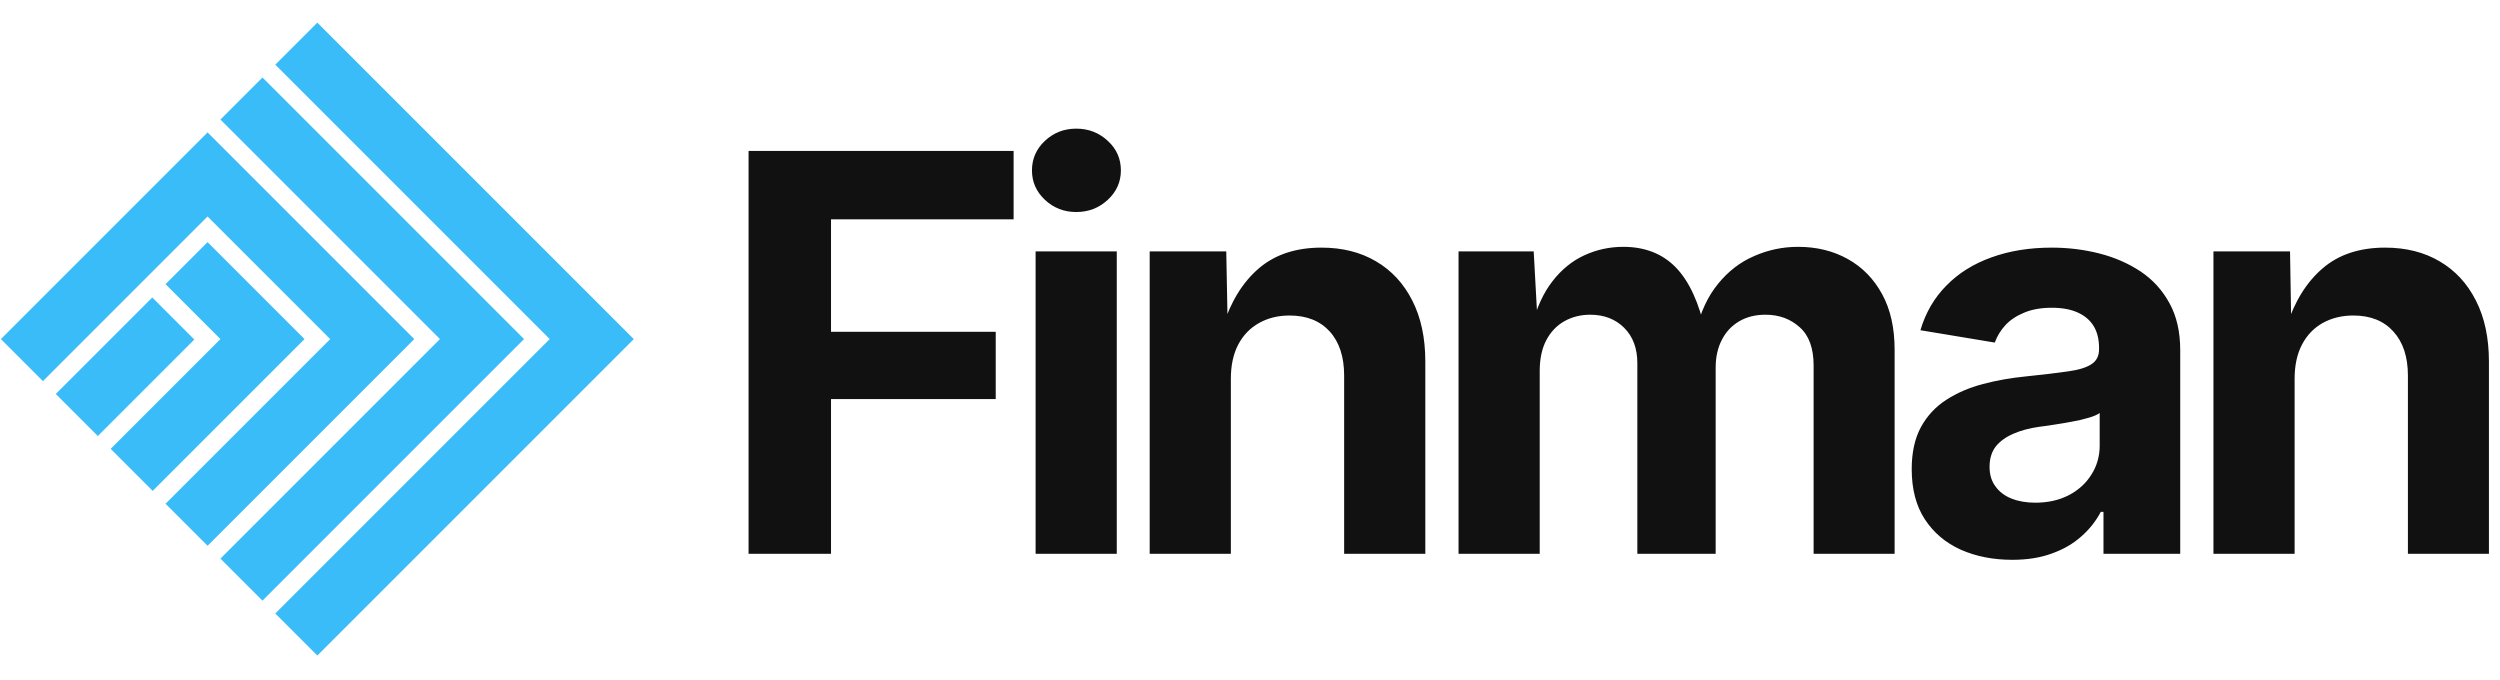 
      <svg data-logo="logo" xmlns="http://www.w3.org/2000/svg" viewBox="0 0 158 43">
        <g id="logogram" transform="translate(0, 1) rotate(0)"><path d="M17.399 3.087L20.056 0.43L40.056 20.43L20.056 40.43L17.399 37.773L34.742 20.43L17.399 3.087Z" fill="#39BCF8"/><path d="M13.931 6.556L16.588 3.899L33.119 20.43L16.588 36.961L13.931 34.304L27.805 20.43L13.931 6.556Z" fill="#39BCF8"/><path d="M0.056 20.43L13.119 7.367L26.182 20.43L13.119 33.493L10.462 30.836L20.868 20.43L13.119 12.681L2.713 23.087L0.056 20.43Z" fill="#39BCF8"/><path d="M13.119 14.304L10.462 16.961L13.931 20.43L6.993 27.367L9.65 30.024L19.245 20.43L13.119 14.304Z" fill="#39BCF8"/><path d="M6.182 26.556L3.525 23.899L9.623 17.801L12.28 20.458L6.182 26.556Z" fill="#39BCF8"/></g>
        <g id="logotype" transform="translate(43, 8)"><path fill="#111111" d="M9.52 27L4.31 27L4.31 1.54L21.06 1.54L21.06 5.86L9.52 5.86L9.52 12.97L19.93 12.97L19.93 17.22L9.52 17.22L9.52 27ZM27.58 27L22.45 27L22.45 7.89L27.58 7.89L27.58 27ZM25.02 5.40L25.02 5.40Q23.86 5.40 23.04 4.63Q22.22 3.86 22.22 2.77L22.22 2.77Q22.22 1.67 23.04 0.90Q23.86 0.13 25.02 0.13L25.02 0.13Q26.18 0.13 27.01 0.90Q27.84 1.66 27.84 2.77L27.84 2.77Q27.84 3.86 27.01 4.63Q26.18 5.40 25.02 5.40ZM34.79 15.94L34.79 15.94L34.79 27L29.66 27L29.66 7.89L34.50 7.89L34.59 12.66L34.28 12.66Q35.03 10.27 36.56 8.96Q38.09 7.65 40.52 7.65L40.52 7.65Q42.50 7.65 43.97 8.52Q45.44 9.38 46.26 11.00Q47.08 12.61 47.08 14.85L47.08 14.85L47.08 27L41.95 27L41.95 15.74Q41.95 13.96 41.04 12.95Q40.12 11.94 38.50 11.94L38.50 11.94Q37.42 11.94 36.58 12.41Q35.73 12.88 35.26 13.77Q34.79 14.66 34.79 15.94ZM54.31 27L49.18 27L49.18 7.89L53.93 7.89L54.19 12.64L53.81 12.64Q54.25 10.88 55.12 9.77Q55.98 8.66 57.14 8.13Q58.30 7.60 59.59 7.60L59.59 7.60Q61.65 7.60 62.92 8.91Q64.18 10.22 64.78 12.95L64.78 12.95L64.18 12.95Q64.61 11.12 65.58 9.94Q66.54 8.75 67.87 8.18Q69.19 7.60 70.64 7.60L70.64 7.60Q72.40 7.60 73.78 8.37Q75.16 9.14 75.95 10.59Q76.74 12.03 76.74 14.11L76.74 14.11L76.74 27L71.62 27L71.62 15.09Q71.62 13.46 70.74 12.68Q69.86 11.89 68.58 11.89L68.58 11.89Q67.62 11.89 66.91 12.31Q66.20 12.73 65.82 13.48Q65.43 14.23 65.43 15.24L65.43 15.24L65.43 27L60.48 27L60.48 14.95Q60.48 13.55 59.65 12.72Q58.82 11.89 57.50 11.89L57.50 11.89Q56.60 11.89 55.87 12.30Q55.14 12.71 54.72 13.51Q54.31 14.30 54.31 15.45L54.31 15.45L54.31 27ZM84.18 27.38L84.18 27.38Q82.37 27.38 80.92 26.74Q79.48 26.09 78.65 24.82Q77.82 23.55 77.82 21.65L77.82 21.65Q77.82 20.06 78.41 18.98Q79.00 17.91 80.02 17.26Q81.03 16.61 82.32 16.27Q83.61 15.93 85.03 15.79L85.03 15.79Q86.69 15.62 87.71 15.47Q88.72 15.33 89.19 15.01Q89.66 14.70 89.66 14.08L89.66 14.08L89.66 13.99Q89.66 13.17 89.32 12.61Q88.98 12.05 88.31 11.75Q87.65 11.45 86.67 11.45L86.67 11.45Q85.68 11.45 84.95 11.75Q84.21 12.05 83.75 12.54Q83.29 13.04 83.07 13.65L83.07 13.65L78.37 12.87Q78.86 11.21 80.01 10.05Q81.15 8.88 82.85 8.27Q84.55 7.65 86.67 7.65L86.67 7.65Q88.23 7.65 89.68 8.02Q91.13 8.39 92.29 9.16Q93.44 9.93 94.11 11.16Q94.79 12.39 94.79 14.13L94.79 14.13L94.79 27L89.94 27L89.94 24.35L89.77 24.35Q89.30 25.24 88.53 25.91Q87.77 26.59 86.68 26.98Q85.60 27.38 84.18 27.38ZM85.63 23.77L85.63 23.77Q86.84 23.77 87.76 23.29Q88.67 22.81 89.18 21.99Q89.70 21.17 89.70 20.16L89.70 20.16L89.70 18.10Q89.47 18.27 89.01 18.40Q88.55 18.54 87.99 18.64Q87.42 18.75 86.88 18.83Q86.33 18.92 85.90 18.97L85.90 18.97Q84.96 19.10 84.25 19.41Q83.53 19.72 83.13 20.22Q82.74 20.73 82.74 21.51L82.74 21.51Q82.74 22.25 83.12 22.75Q83.49 23.26 84.13 23.51Q84.78 23.77 85.63 23.77ZM102.02 15.94L102.02 15.94L102.02 27L96.89 27L96.89 7.89L101.73 7.89L101.81 12.66L101.50 12.66Q102.26 10.27 103.79 8.96Q105.31 7.65 107.74 7.65L107.74 7.65Q109.72 7.65 111.19 8.52Q112.66 9.38 113.48 11.00Q114.30 12.61 114.30 14.85L114.30 14.85L114.30 27L109.18 27L109.18 15.74Q109.18 13.96 108.26 12.95Q107.35 11.94 105.73 11.94L105.73 11.94Q104.65 11.94 103.80 12.41Q102.96 12.88 102.49 13.77Q102.02 14.66 102.02 15.94Z"/></g>
        
      </svg>
    
